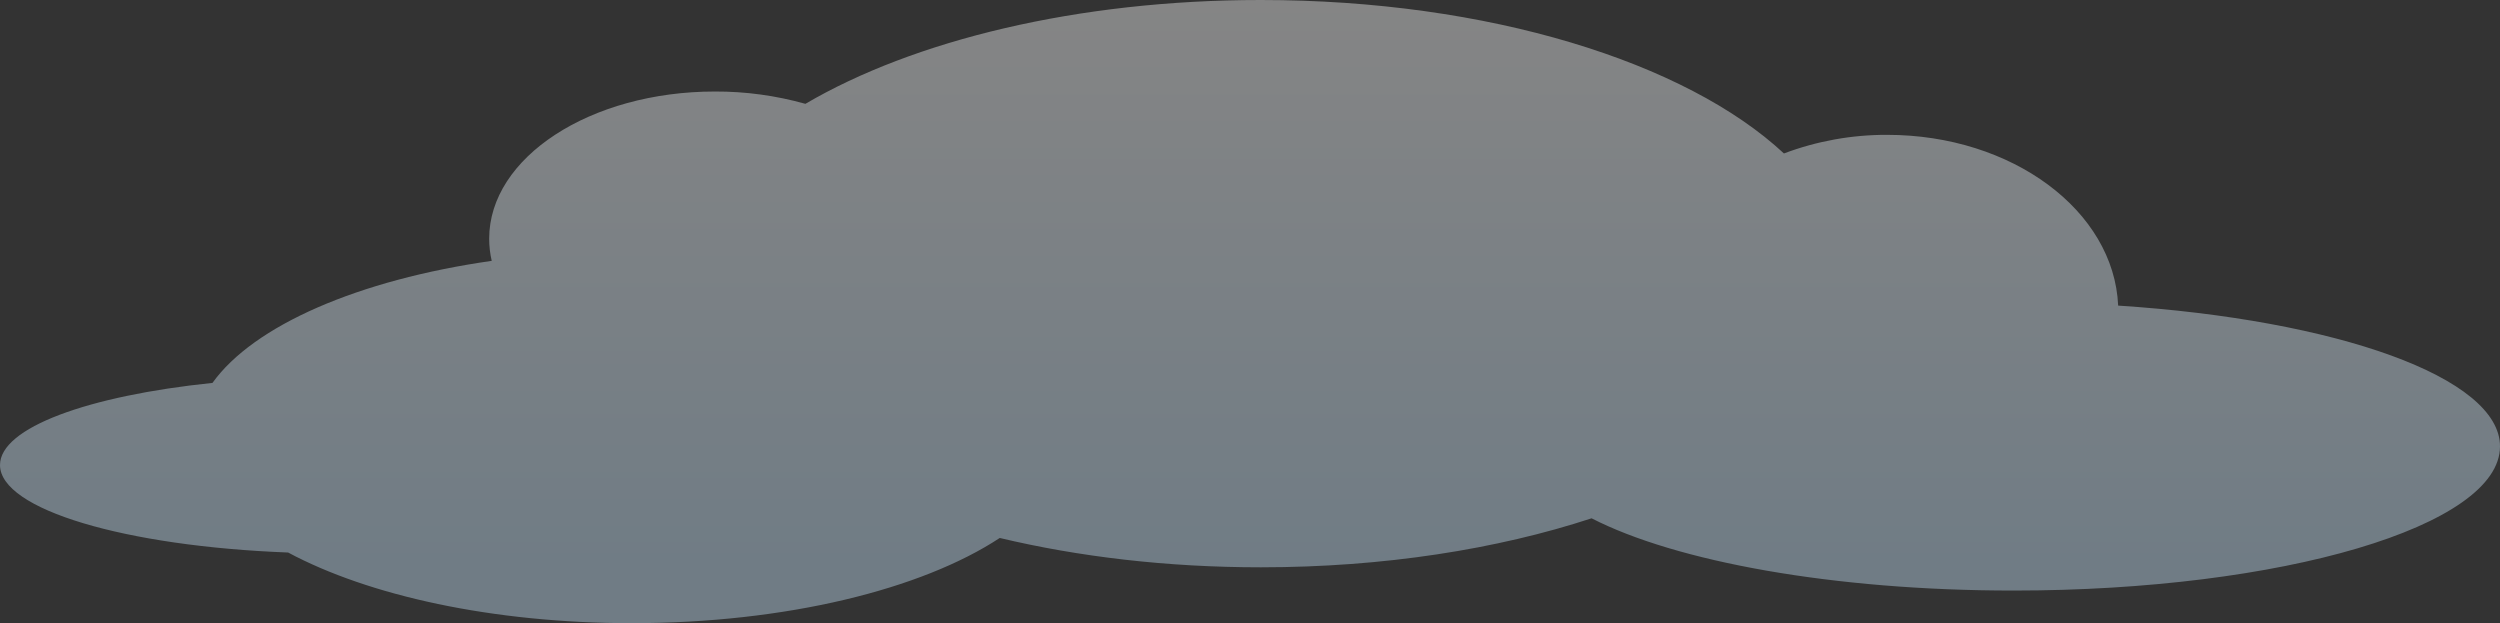 <svg height="85" viewBox="0 0 341 85" width="341" xmlns="http://www.w3.org/2000/svg" xmlns:xlink="http://www.w3.org/1999/xlink"><rect x="0" y="0" width="341" height="85" fill="#333333" stroke="none"/><linearGradient id="a" x1="50.002%" x2="50.002%" y1="0%" y2="99.989%"><stop offset="0" stop-color="#fff"/><stop offset=".9" stop-color="#cbe9ff"/></linearGradient><path d="m288.916 41.683c-.562-12.934-14.447-23.29-31.507-23.29-4.808-.018-9.58.842-14.08 2.538-13.355-12.435-40.297-20.931-71.355-20.931-25.025 0-47.372 5.515-62.116 14.162-4.014-1.127-8.164-1.693-12.332-1.68-17.013 0-30.804 8.989-30.804 20.08.002 1.016.119 2.029.348 3.018-18.196 2.601-32.476 8.817-38.089 16.647-16.966 1.756-28.981 6.109-28.981 11.201 0 6.071 17.082 11.091 39.3 11.936 10.946 5.867 27.865 9.636 46.87 9.636 21.06 0 39.563-4.627 50.195-11.621 10.729 2.56 22.814 4.002 35.598 4.002 16.731 0 32.266-2.466 45.128-6.684 11.463 5.889 32.94 9.856 57.539 9.856 36.655 0 66.37-8.795 66.37-19.662.013-9.407-22.29-17.272-52.084-19.207z" fill="url(#a)" opacity=".4"/></svg>
